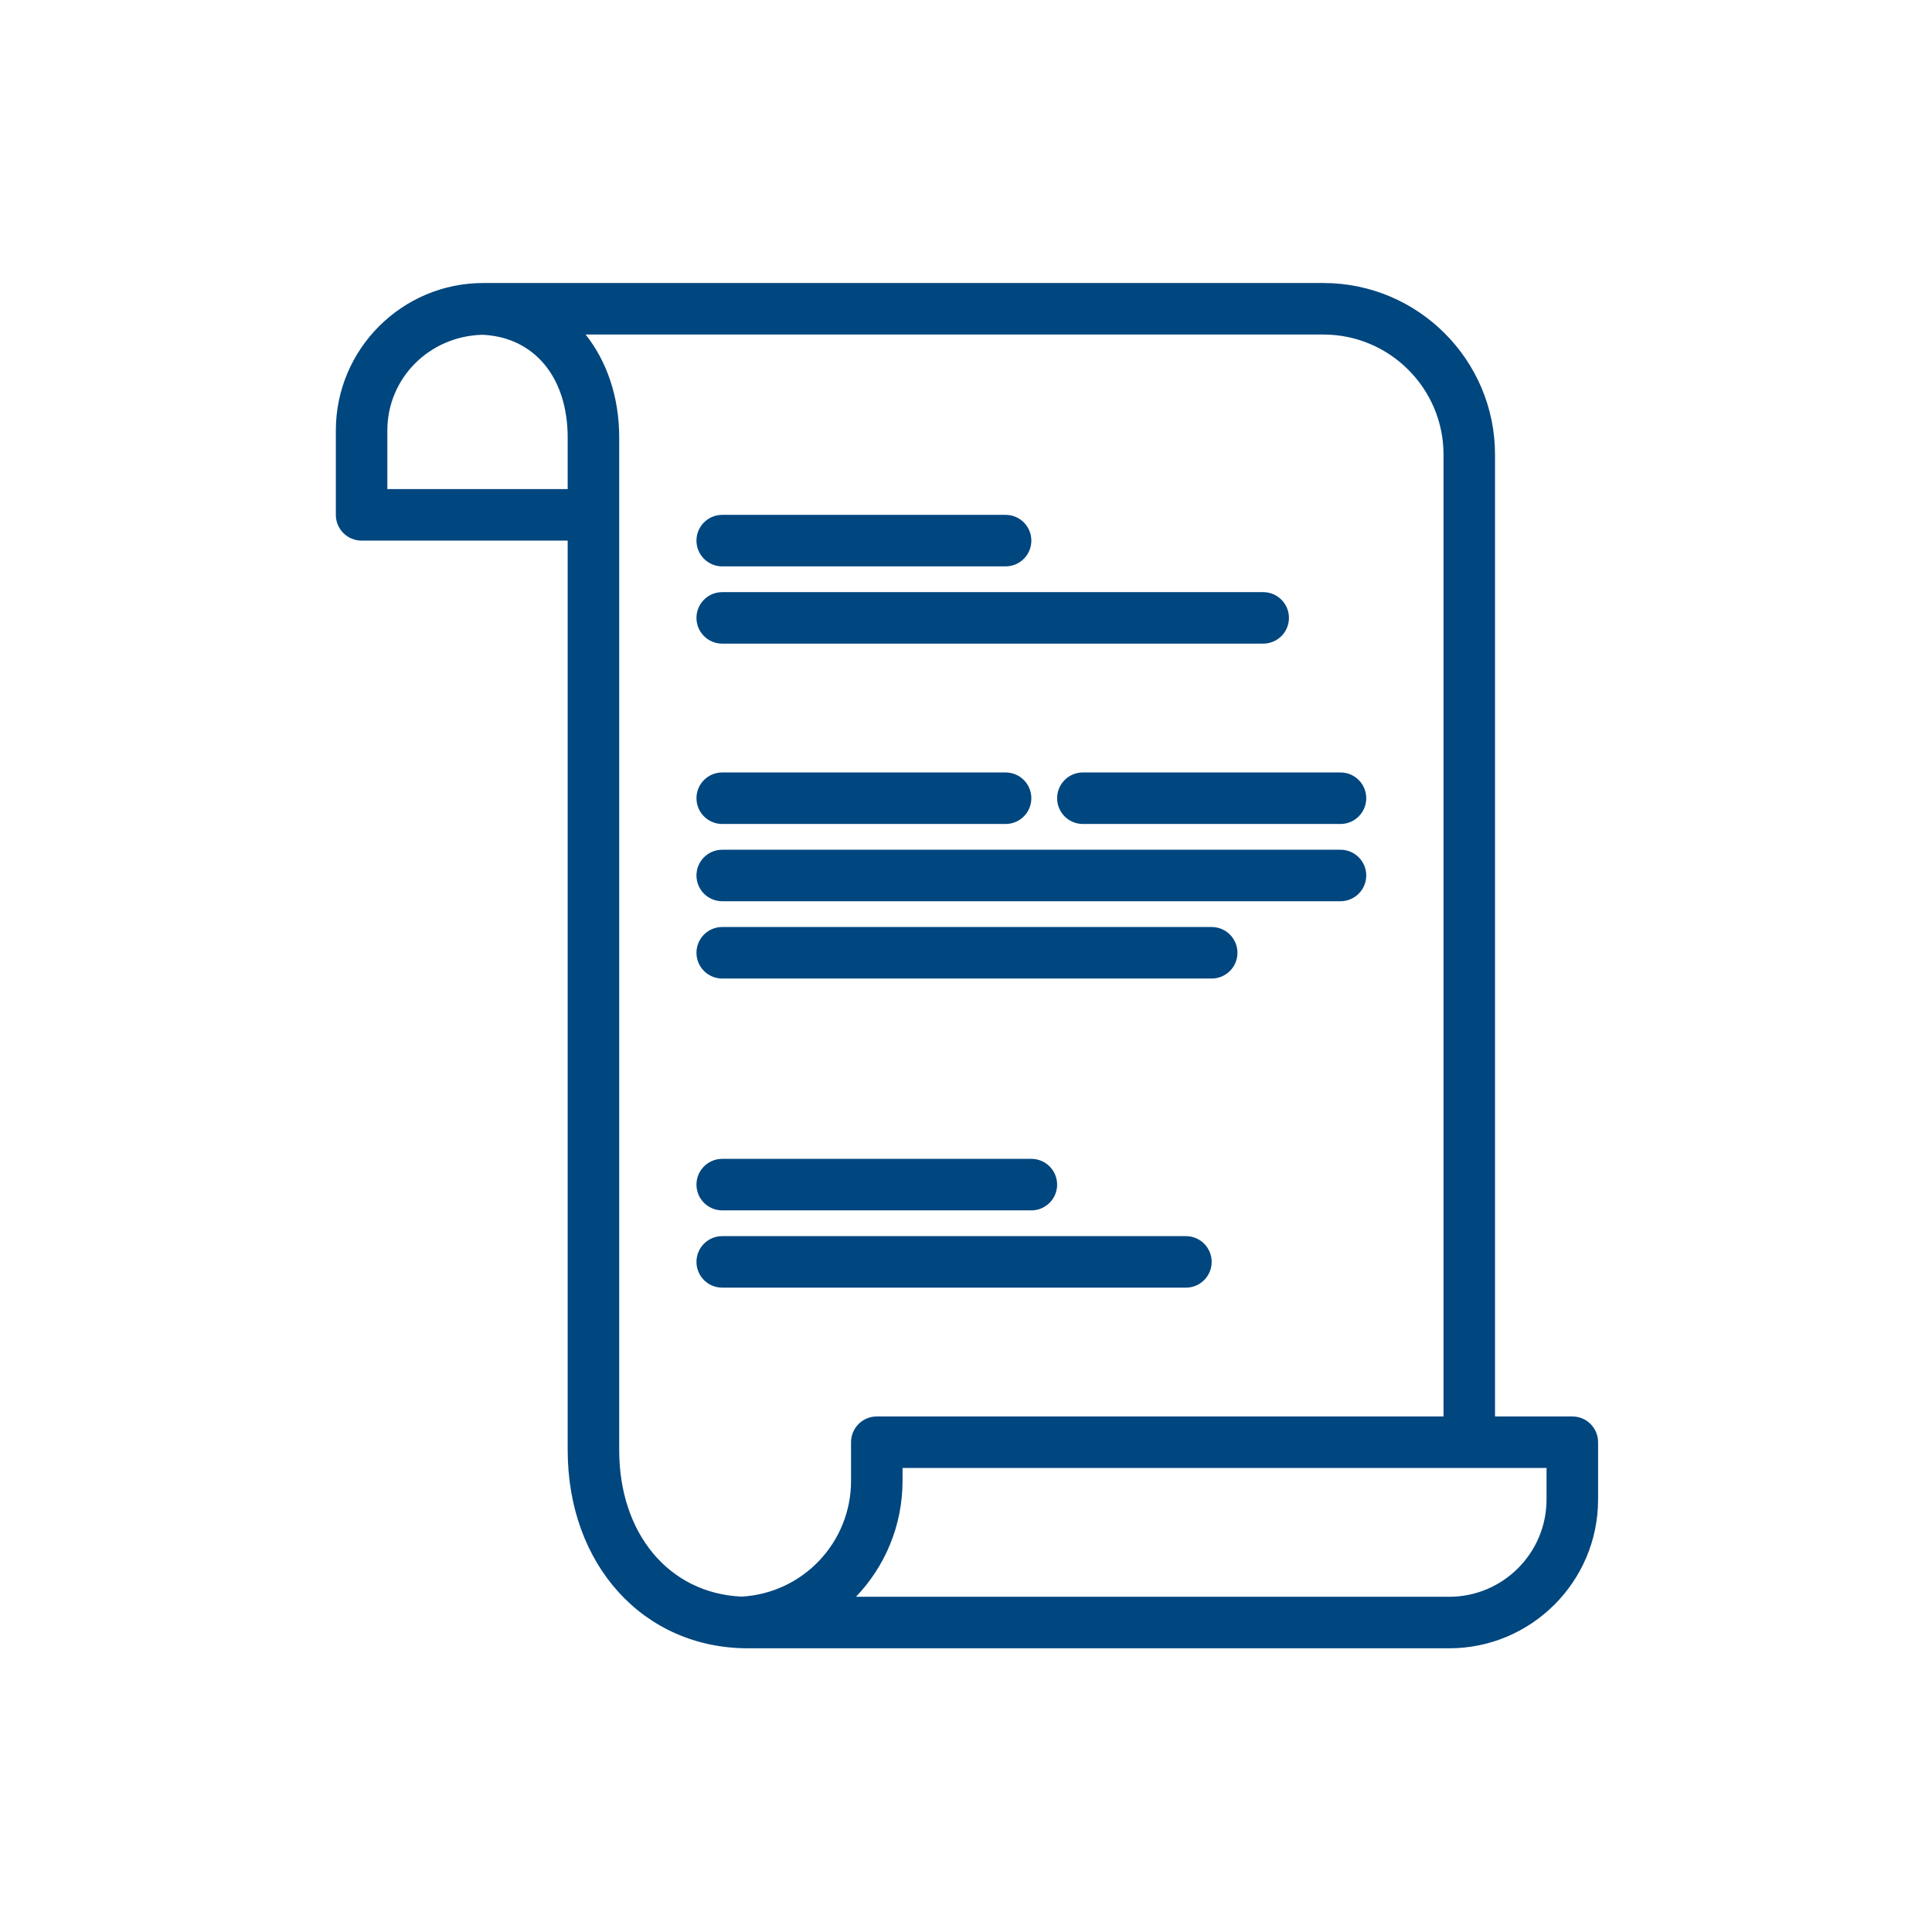 <svg width="90" height="90" viewBox="0 0 90 90" fill="none" xmlns="http://www.w3.org/2000/svg">
<path d="M73.245 65.984H69.644V21.177C69.644 16.77 66.059 13.184 61.651 13.184H22.512C18.726 13.184 15.645 16.265 15.645 20.051V23.984C15.645 24.646 16.181 25.184 16.845 25.184H26.445V67.549C26.445 72.9 29.978 76.784 34.844 76.784H67.511C71.334 76.784 74.445 73.674 74.445 69.85V67.184C74.445 66.521 73.908 65.984 73.245 65.984ZM18.044 22.784V20.051C18.044 17.625 19.991 15.655 22.482 15.595C24.89 15.708 26.445 17.578 26.445 20.384V22.784H18.044ZM39.645 68.984C39.645 71.852 37.403 74.221 34.542 74.376C34.537 74.376 34.534 74.376 34.53 74.376C31.166 74.214 28.845 71.452 28.845 67.549V20.384C28.845 18.473 28.262 16.828 27.282 15.584H61.651C64.735 15.584 67.245 18.093 67.245 21.177V65.984H40.844C40.181 65.984 39.645 66.521 39.645 67.184V68.984ZM72.044 69.85C72.044 72.35 70.01 74.384 67.511 74.384H39.874C41.221 72.979 42.044 71.073 42.044 68.984V68.384H72.044V69.85Z" fill="#00467F"/>
<path d="M33.645 56.384H48.044C48.708 56.384 49.245 55.846 49.245 55.184C49.245 54.521 48.708 53.984 48.044 53.984H33.645C32.981 53.984 32.444 54.521 32.444 55.184C32.444 55.846 32.981 56.384 33.645 56.384Z" fill="#00467F"/>
<path d="M56.444 58.783C56.444 58.121 55.908 57.584 55.245 57.584H33.645C32.981 57.584 32.444 58.121 32.444 58.783C32.444 59.446 32.981 59.983 33.645 59.983H55.245C55.908 59.983 56.444 59.446 56.444 58.783Z" fill="#00467F"/>
<path d="M33.645 45.584H56.444C57.108 45.584 57.645 45.046 57.645 44.384C57.645 43.721 57.108 43.184 56.444 43.184H33.645C32.981 43.184 32.444 43.721 32.444 44.384C32.444 45.046 32.981 45.584 33.645 45.584Z" fill="#00467F"/>
<path d="M33.645 41.983H62.444C63.108 41.983 63.645 41.446 63.645 40.783C63.645 40.121 63.108 39.584 62.444 39.584H33.645C32.981 39.584 32.444 40.121 32.444 40.783C32.444 41.446 32.981 41.983 33.645 41.983Z" fill="#00467F"/>
<path d="M33.645 38.384H46.844C47.508 38.384 48.044 37.846 48.044 37.184C48.044 36.521 47.508 35.984 46.844 35.984H33.645C32.981 35.984 32.444 36.521 32.444 37.184C32.444 37.846 32.981 38.384 33.645 38.384Z" fill="#00467F"/>
<path d="M33.645 26.384H46.844C47.508 26.384 48.044 25.846 48.044 25.184C48.044 24.521 47.508 23.984 46.844 23.984H33.645C32.981 23.984 32.444 24.521 32.444 25.184C32.444 25.846 32.981 26.384 33.645 26.384Z" fill="#00467F"/>
<path d="M49.245 37.184C49.245 37.846 49.781 38.384 50.444 38.384H62.444C63.108 38.384 63.645 37.846 63.645 37.184C63.645 36.521 63.108 35.984 62.444 35.984H50.444C49.781 35.984 49.245 36.521 49.245 37.184Z" fill="#00467F"/>
<path d="M33.645 29.983H58.844C59.508 29.983 60.044 29.446 60.044 28.784C60.044 28.121 59.508 27.584 58.844 27.584H33.645C32.981 27.584 32.444 28.121 32.444 28.784C32.444 29.446 32.981 29.983 33.645 29.983Z" fill="#00467F"/>
</svg>
